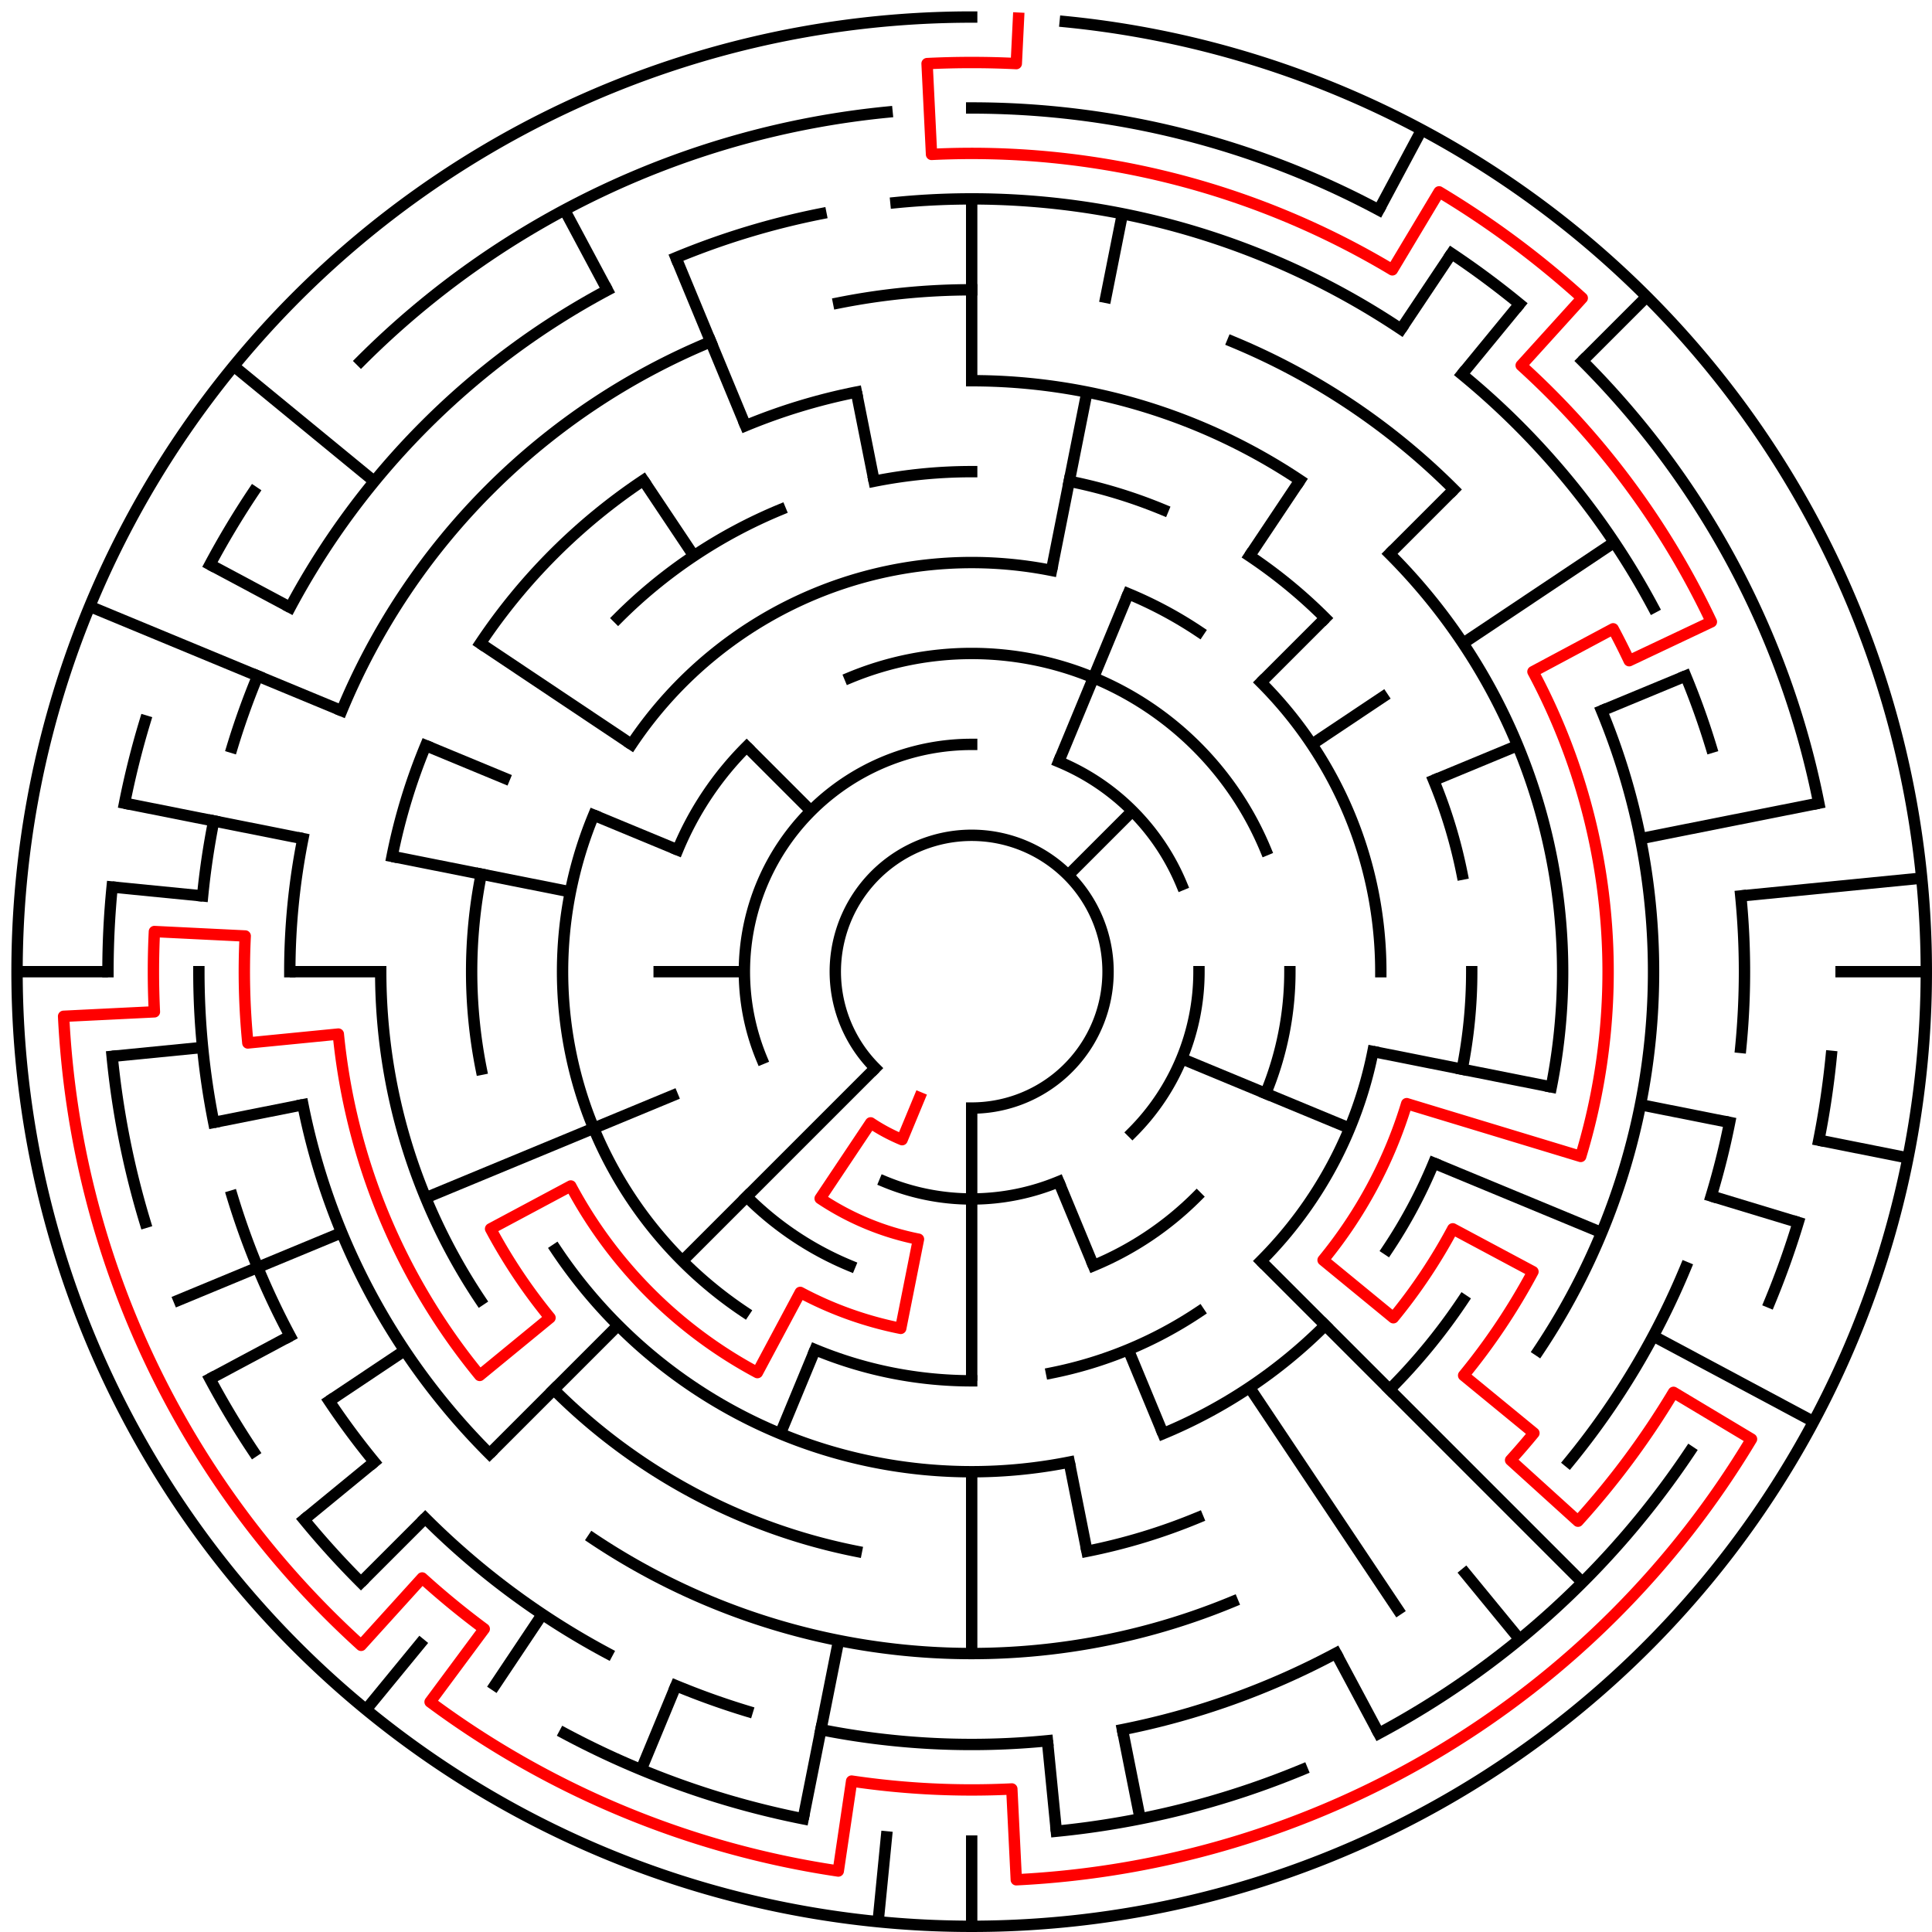 ﻿<?xml version="1.0" encoding="utf-8" standalone="no"?>
<!DOCTYPE svg PUBLIC "-//W3C//DTD SVG 1.1//EN" "http://www.w3.org/Graphics/SVG/1.1/DTD/svg11.dtd">
<svg width="340" height="340" version="1.1" xmlns="http://www.w3.org/2000/svg">
  <title>21 cells diameter theta maze</title>
  <g fill="none" stroke="#000000" stroke-width="2" stroke-linecap="square">
    <path d="M 154.029,187.971 A 24,24 0 1,1 171,195" />
    <path d="M 134.045,186.307 A 40,40 0 0,1 171,131" />
    <path d="M 186.307,134.045 A 40,40 0 0,1 207.955,155.693" />
    <path d="M 211,171 A 40,40 0 0,1 199.284,199.284" />
    <path d="M 186.307,207.955 A 40,40 0 0,1 155.693,207.955" />
    <path d="M 149.57,119.263 A 56,56 0 0,1 222.737,149.57" />
    <path d="M 227,171 A 56,56 0 0,1 222.737,192.43" />
    <path d="M 210.598,210.598 A 56,56 0 0,1 192.43,222.737" />
    <path d="M 149.57,222.737 A 56,56 0 0,1 131.402,210.598" />
    <path d="M 119.263,149.57 A 56,56 0 0,1 131.402,131.402" />
    <path d="M 111.134,130.999 A 72,72 0 0,1 185.047,100.383" />
    <path d="M 198.553,104.481 A 72,72 0 0,1 211.001,111.134" />
    <path d="M 221.912,120.088 A 72,72 0 0,1 243,171" />
    <path d="M 241.617,185.047 A 72,72 0 0,1 221.912,221.912" />
    <path d="M 211.001,230.866 A 72,72 0 0,1 185.047,241.617" />
    <path d="M 171,243 A 72,72 0 0,1 143.447,237.519" />
    <path d="M 130.999,230.866 A 72,72 0 0,1 104.481,143.447" />
    <path d="M 153.832,84.691 A 88,88 0 0,1 171,83" />
    <path d="M 188.168,84.691 A 88,88 0 0,1 204.676,89.699" />
    <path d="M 219.89,97.831 A 88,88 0 0,1 233.225,108.775" />
    <path d="M 252.301,137.324 A 88,88 0 0,1 257.309,153.832" />
    <path d="M 259,171 A 88,88 0 0,1 257.309,188.168" />
    <path d="M 252.301,204.676 A 88,88 0 0,1 244.169,219.89" />
    <path d="M 233.225,233.225 A 88,88 0 0,1 204.676,252.301" />
    <path d="M 188.168,257.309 A 88,88 0 0,1 97.831,219.89" />
    <path d="M 84.691,188.168 A 88,88 0 0,1 84.691,153.832" />
    <path d="M 108.775,108.775 A 88,88 0 0,1 137.324,89.699" />
    <path d="M 171,67 A 104,104 0 0,1 228.779,84.527" />
    <path d="M 244.539,97.461 A 104,104 0 0,1 273.002,191.289" />
    <path d="M 257.473,228.779 A 104,104 0 0,1 244.539,244.539" />
    <path d="M 210.799,267.083 A 104,104 0 0,1 191.289,273.002" />
    <path d="M 150.711,273.002 A 104,104 0 0,1 97.461,244.539" />
    <path d="M 84.527,228.779 A 104,104 0 0,1 67,171" />
    <path d="M 68.998,150.711 A 104,104 0 0,1 74.917,131.201" />
    <path d="M 84.527,113.221 A 104,104 0 0,1 113.221,84.527" />
    <path d="M 131.201,74.917 A 104,104 0 0,1 150.711,68.998" />
    <path d="M 147.589,53.306 A 120,120 0 0,1 171,51" />
    <path d="M 216.922,60.134 A 120,120 0 0,1 255.853,86.147" />
    <path d="M 281.866,125.078 A 120,120 0 0,1 270.776,237.668" />
    <path d="M 216.922,281.866 A 120,120 0 0,1 104.332,270.776" />
    <path d="M 86.147,255.853 A 120,120 0 0,1 53.306,194.411" />
    <path d="M 51,171 A 120,120 0 0,1 53.306,147.589" />
    <path d="M 60.134,125.078 A 120,120 0 0,1 125.078,60.134" />
    <path d="M 157.67,35.655 A 136,136 0 0,1 246.558,57.92" />
    <path d="M 257.277,65.871 A 136,136 0 0,1 290.941,106.89" />
    <path d="M 296.648,118.955 A 136,136 0 0,1 301.144,131.521" />
    <path d="M 306.345,157.67 A 136,136 0 0,1 306.345,184.33" />
    <path d="M 304.387,197.532 A 136,136 0 0,1 301.144,210.479" />
    <path d="M 296.648,223.045 A 136,136 0 0,1 276.129,257.277" />
    <path d="M 235.11,290.941 A 136,136 0 0,1 197.532,304.387" />
    <path d="M 184.33,306.345 A 136,136 0 0,1 144.468,304.387" />
    <path d="M 131.521,301.144 A 136,136 0 0,1 118.955,296.648" />
    <path d="M 106.89,290.941 A 136,136 0 0,1 74.833,267.167" />
    <path d="M 65.871,257.277 A 136,136 0 0,1 57.92,246.558" />
    <path d="M 51.059,235.11 A 136,136 0 0,1 40.856,210.479" />
    <path d="M 37.613,197.532 A 136,136 0 0,1 35,171" />
    <path d="M 35.655,157.67 A 136,136 0 0,1 37.613,144.468" />
    <path d="M 40.856,131.521 A 136,136 0 0,1 45.352,118.955" />
    <path d="M 51.059,106.89 A 136,136 0 0,1 106.89,51.059" />
    <path d="M 118.955,45.352 A 136,136 0 0,1 144.468,37.613" />
    <path d="M 171,19 A 152,152 0 0,1 242.652,36.948" />
    <path d="M 255.447,44.617 A 152,152 0 0,1 267.428,53.502" />
    <path d="M 278.48,63.52 A 152,152 0 0,1 320.079,141.346" />
    <path d="M 322.268,185.899 A 152,152 0 0,1 320.079,200.654" />
    <path d="M 316.455,215.123 A 152,152 0 0,1 311.43,229.168" />
    <path d="M 297.383,255.447 A 152,152 0 0,1 242.652,305.052" />
    <path d="M 229.168,311.43 A 152,152 0 0,1 185.899,322.268" />
    <path d="M 141.346,320.079 A 152,152 0 0,1 99.348,305.052" />
    <path d="M 63.52,278.48 A 152,152 0 0,1 53.502,267.428" />
    <path d="M 44.617,255.447 A 152,152 0 0,1 36.948,242.652" />
    <path d="M 25.545,215.123 A 152,152 0 0,1 19.732,185.899" />
    <path d="M 19,171 A 152,152 0 0,1 19.732,156.101" />
    <path d="M 21.921,141.346 A 152,152 0 0,1 25.545,126.877" />
    <path d="M 36.948,99.348 A 152,152 0 0,1 44.617,86.553" />
    <path d="M 63.52,63.52 A 152,152 0 0,1 156.101,19.732" />
    <path d="M 187.467,3.809 A 168,168 0 1,1 171,3" />
  </g>
  <g fill="none" stroke="#000000" stroke-width="2" stroke-linecap="butt">
    <line x1="171" y1="35" x2="171" y2="67" />
    <line x1="197.532" y1="37.613" x2="194.411" y2="53.306" />
    <line x1="191.289" y1="68.998" x2="185.047" y2="100.383" />
    <line x1="198.553" y1="104.481" x2="186.307" y2="134.045" />
    <line x1="250.195" y1="22.837" x2="242.652" y2="36.948" />
    <line x1="255.447" y1="44.617" x2="246.558" y2="57.92" />
    <line x1="228.779" y1="84.527" x2="219.89" y2="97.831" />
    <line x1="267.428" y1="53.502" x2="257.277" y2="65.871" />
    <line x1="289.794" y1="52.206" x2="278.48" y2="63.52" />
    <line x1="255.853" y1="86.147" x2="244.539" y2="97.461" />
    <line x1="233.225" y1="108.775" x2="221.912" y2="120.088" />
    <line x1="199.284" y1="142.716" x2="187.971" y2="154.029" />
    <line x1="284.08" y1="95.442" x2="257.473" y2="113.221" />
    <line x1="244.169" y1="122.11" x2="230.866" y2="130.999" />
    <line x1="296.648" y1="118.955" x2="281.866" y2="125.078" />
    <line x1="267.083" y1="131.201" x2="252.301" y2="137.324" />
    <line x1="320.079" y1="141.346" x2="288.694" y2="147.589" />
    <line x1="338.191" y1="154.533" x2="306.345" y2="157.67" />
    <line x1="339" y1="171" x2="323" y2="171" />
    <line x1="335.772" y1="203.775" x2="320.079" y2="200.654" />
    <line x1="304.387" y1="197.532" x2="288.694" y2="194.411" />
    <line x1="273.002" y1="191.289" x2="241.617" y2="185.047" />
    <line x1="316.455" y1="215.123" x2="301.144" y2="210.479" />
    <line x1="281.866" y1="216.922" x2="252.301" y2="204.676" />
    <line x1="237.519" y1="198.553" x2="207.955" y2="186.307" />
    <line x1="319.163" y1="250.195" x2="290.941" y2="235.11" />
    <line x1="278.48" y1="278.48" x2="221.912" y2="221.912" />
    <line x1="267.428" y1="288.498" x2="257.277" y2="276.129" />
    <line x1="246.558" y1="284.08" x2="219.89" y2="244.169" />
    <line x1="242.652" y1="305.052" x2="235.11" y2="290.941" />
    <line x1="204.676" y1="252.301" x2="198.553" y2="237.519" />
    <line x1="192.43" y1="222.737" x2="186.307" y2="207.955" />
    <line x1="200.654" y1="320.079" x2="197.532" y2="304.387" />
    <line x1="191.289" y1="273.002" x2="188.168" y2="257.309" />
    <line x1="185.899" y1="322.268" x2="184.33" y2="306.345" />
    <line x1="171" y1="339" x2="171" y2="323" />
    <line x1="171" y1="291" x2="171" y2="259" />
    <line x1="171" y1="243" x2="171" y2="195" />
    <line x1="154.533" y1="338.191" x2="156.101" y2="322.268" />
    <line x1="141.346" y1="320.079" x2="147.589" y2="288.694" />
    <line x1="112.832" y1="311.43" x2="118.955" y2="296.648" />
    <line x1="137.324" y1="252.301" x2="143.447" y2="237.519" />
    <line x1="86.553" y1="297.383" x2="95.442" y2="284.08" />
    <line x1="64.422" y1="300.866" x2="74.572" y2="288.498" />
    <line x1="63.52" y1="278.48" x2="74.833" y2="267.167" />
    <line x1="86.147" y1="255.853" x2="108.775" y2="233.225" />
    <line x1="120.088" y1="221.912" x2="154.029" y2="187.971" />
    <line x1="53.502" y1="267.428" x2="65.871" y2="257.277" />
    <line x1="57.92" y1="246.558" x2="71.224" y2="237.668" />
    <line x1="36.948" y1="242.652" x2="51.059" y2="235.11" />
    <line x1="30.57" y1="229.168" x2="60.134" y2="216.922" />
    <line x1="74.917" y1="210.799" x2="119.263" y2="192.43" />
    <line x1="37.613" y1="197.532" x2="53.306" y2="194.411" />
    <line x1="19.732" y1="185.899" x2="35.655" y2="184.33" />
    <line x1="3" y1="171" x2="19" y2="171" />
    <line x1="51" y1="171" x2="67" y2="171" />
    <line x1="115" y1="171" x2="131" y2="171" />
    <line x1="19.732" y1="156.101" x2="35.655" y2="157.67" />
    <line x1="21.921" y1="141.346" x2="53.306" y2="147.589" />
    <line x1="68.998" y1="150.711" x2="100.383" y2="156.953" />
    <line x1="15.788" y1="106.709" x2="60.134" y2="125.078" />
    <line x1="74.917" y1="131.201" x2="89.699" y2="137.324" />
    <line x1="104.481" y1="143.447" x2="119.263" y2="149.57" />
    <line x1="36.948" y1="99.348" x2="51.059" y2="106.89" />
    <line x1="84.527" y1="113.221" x2="111.134" y2="130.999" />
    <line x1="41.134" y1="64.422" x2="65.871" y2="84.723" />
    <line x1="131.402" y1="131.402" x2="142.716" y2="142.716" />
    <line x1="113.221" y1="84.527" x2="122.11" y2="97.831" />
    <line x1="99.348" y1="36.948" x2="106.89" y2="51.059" />
    <line x1="118.955" y1="45.352" x2="131.201" y2="74.917" />
    <line x1="150.711" y1="68.998" x2="153.832" y2="84.691" />
  </g>
  <path fill="none" stroke="#ff0000" stroke-width="2" stroke-linecap="square" stroke-linejoin="round" d="M 179.243,3.202 L 178.851,11.193 A 160,160 0 0,0 163.149,11.193 L 163.934,27.173 A 144,144 0 0,1 245.031,47.487 L 253.256,33.763 A 160,160 0 0,1 278.449,52.448 L 267.704,64.303 A 144,144 0 0,1 301.174,109.432 L 286.711,116.273 A 128,128 0 0,0 283.886,110.661 L 269.775,118.204 A 112,112 0 0,1 278.177,203.512 L 247.555,194.223 A 80,80 0 0,1 232.841,221.751 L 245.209,231.902 A 96,96 0 0,0 255.664,216.254 L 269.775,223.796 A 112,112 0 0,1 257.577,242.052 L 269.945,252.202 A 128,128 0 0,1 265.842,256.96 L 277.697,267.704 A 144,144 0 0,0 294.513,245.031 L 308.237,253.256 A 160,160 0 0,1 178.851,330.807 L 178.066,314.827 A 144,144 0 0,1 149.871,313.441 L 147.523,329.268 A 160,160 0 0,1 75.688,299.513 L 85.219,286.662 A 144,144 0 0,1 74.296,277.697 L 63.551,289.552 A 160,160 0 0,1 11.193,178.851 L 27.173,178.066 A 144,144 0 0,1 27.173,163.934 L 43.154,164.719 A 128,128 0 0,0 43.616,183.546 L 59.539,181.978 A 112,112 0 0,0 84.423,242.052 L 96.791,231.902 A 96,96 0 0,1 86.336,216.254 L 100.446,208.712 A 80,80 0 0,0 133.288,241.554 L 140.831,227.443 A 64,64 0 0,0 158.514,233.77 L 161.636,218.078 A 48,48 0 0,1 144.333,210.911 L 153.222,197.607 A 32,32 0 0,0 158.754,200.564 L 161.816,193.173" />
  <type>Circular</type>
</svg>